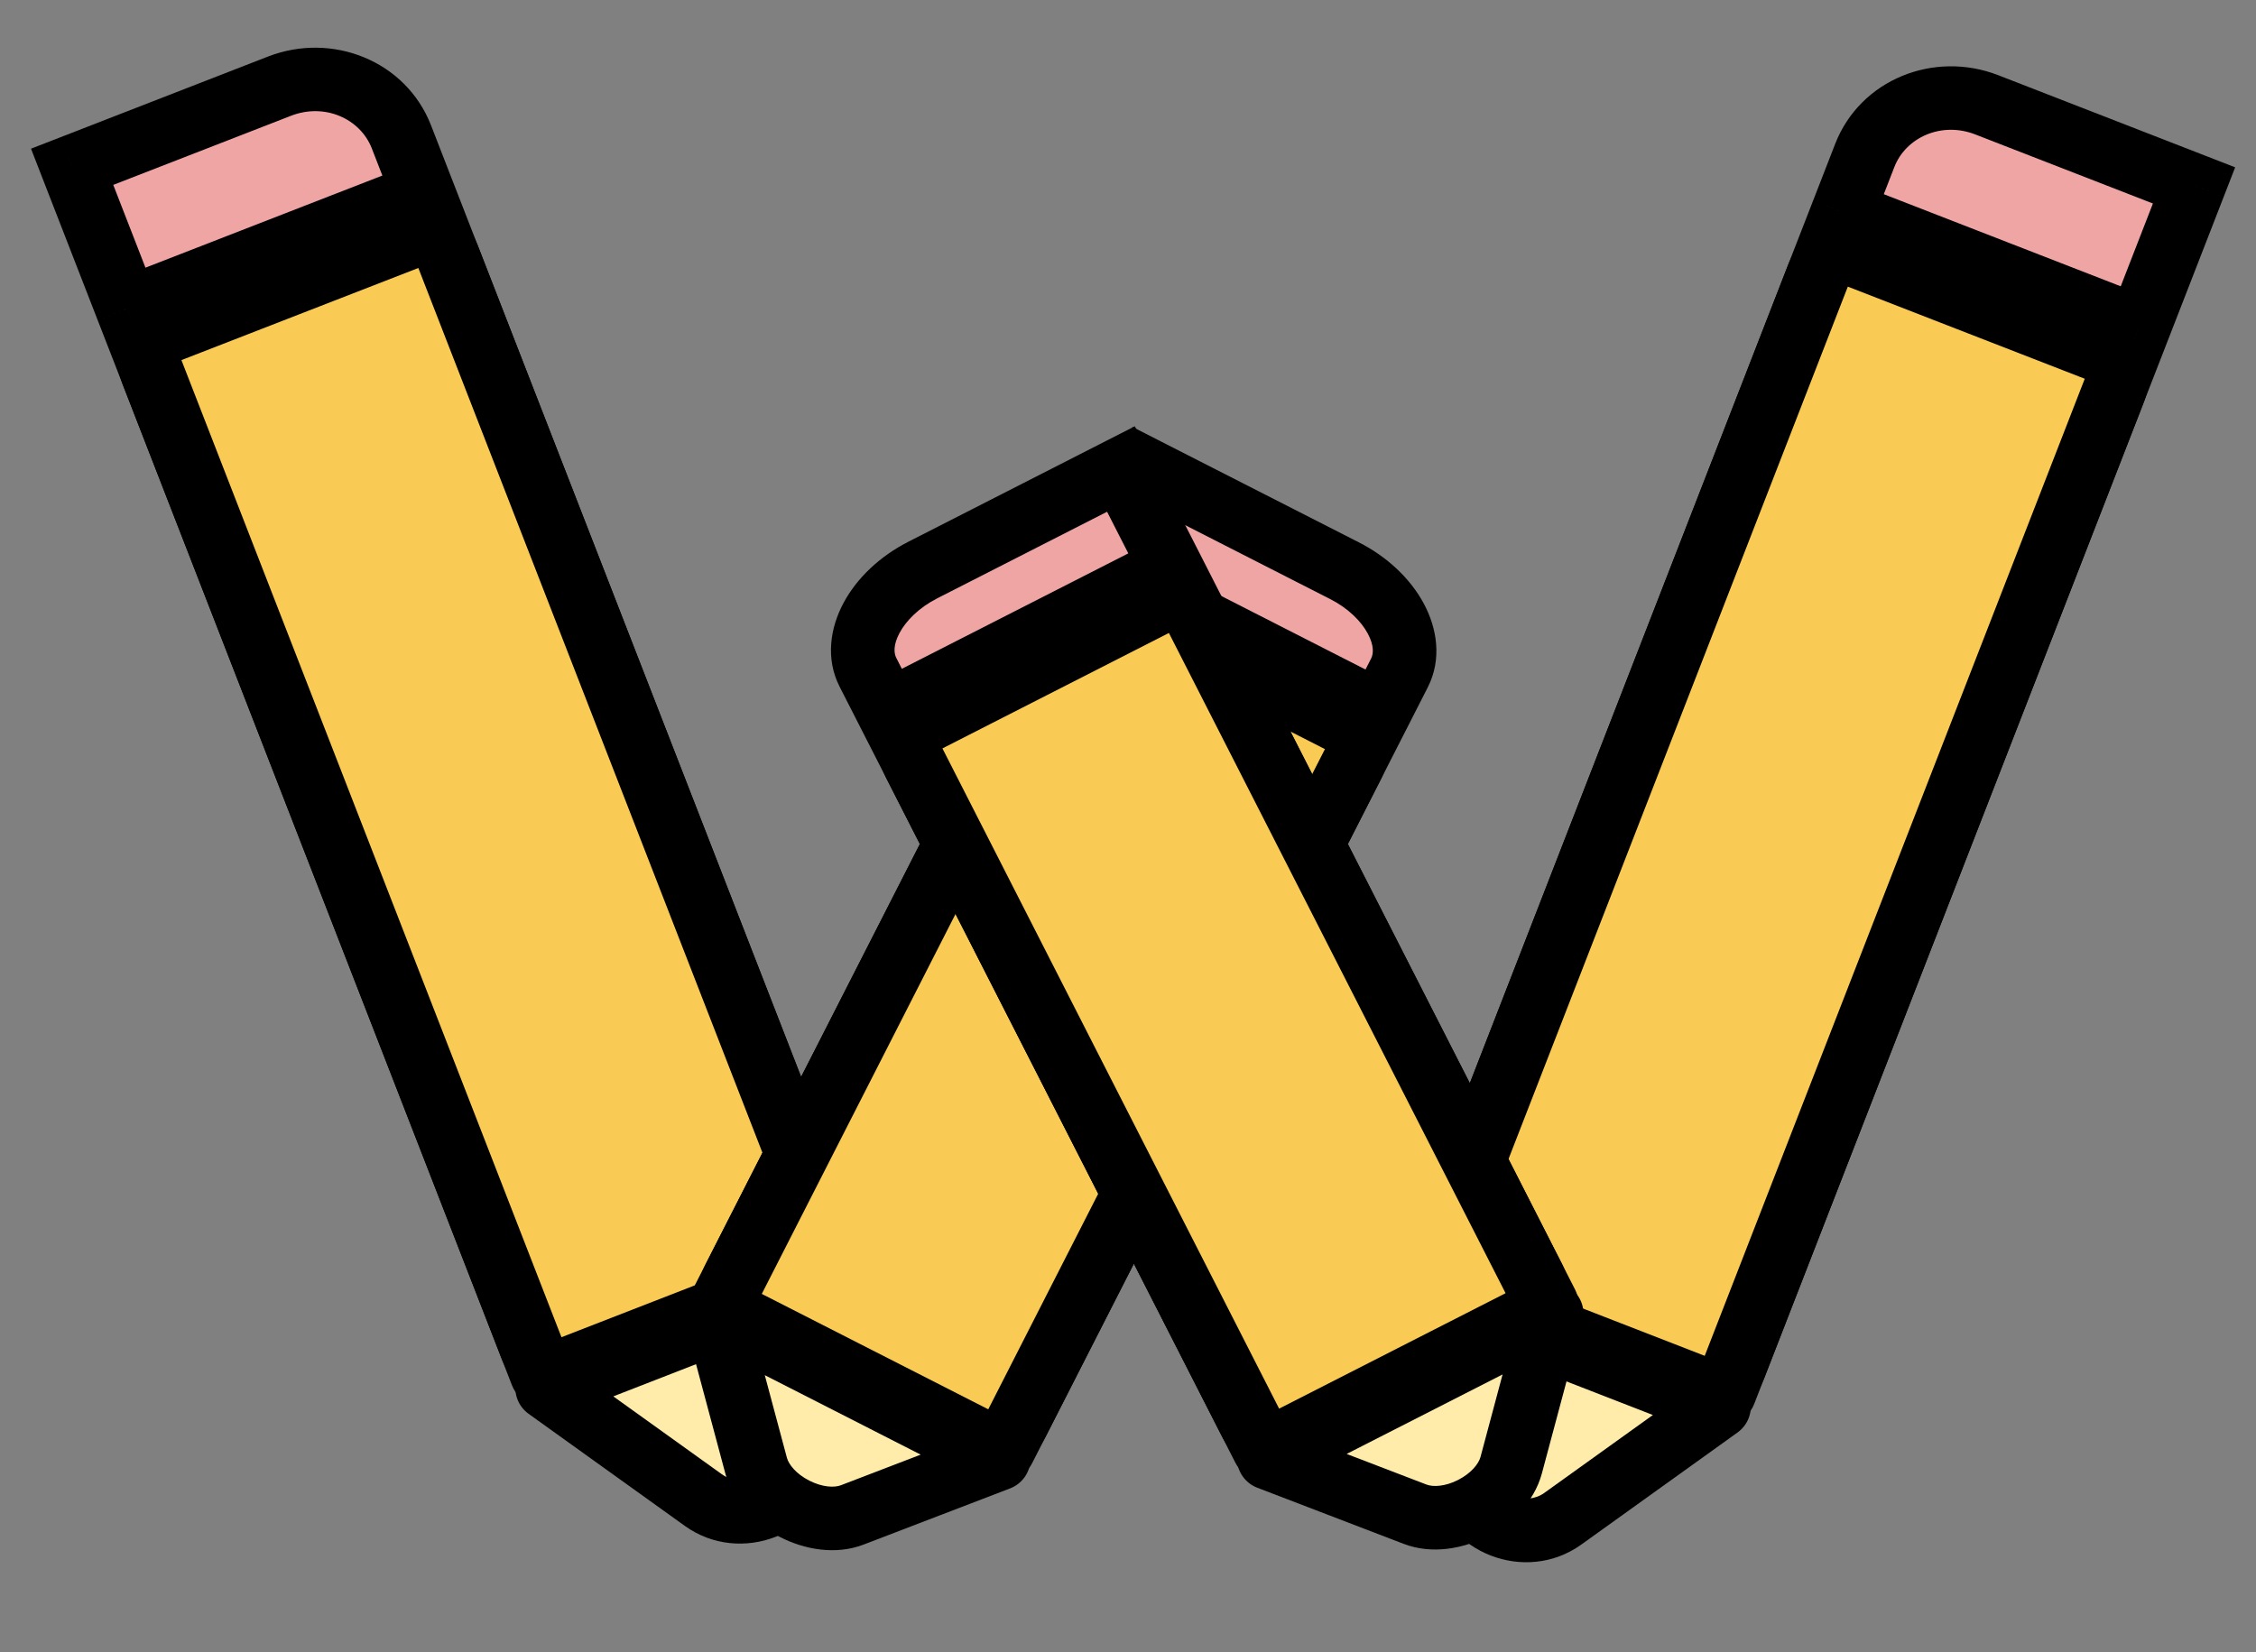 <svg width="71" height="52" viewBox="0 0 71 52" fill="none" xmlns="http://www.w3.org/2000/svg">
<rect x="0" y="0" width="71" height="52" fill="#808080" stroke="none"/>
<path d="M2.27 5.25L8.794 2.713C10.338 2.112 12.057 2.826 12.633 4.307L13.328 6.095L4.008 9.72L2.27 5.25Z" fill="#F0A5A5"/>
<path d="M26.365 39.619L17.045 43.243L4.53 11.061L13.85 7.436L26.365 39.619Z" fill="#F0A5A5"/>
<path d="M17.045 43.243L16.113 43.606C16.313 44.121 16.893 44.376 17.407 44.175L17.045 43.243ZM26.365 39.619L26.727 40.551C26.975 40.455 27.174 40.265 27.28 40.022C27.387 39.779 27.393 39.504 27.297 39.257L26.365 39.619ZM2.27 5.25L1.908 4.318L0.976 4.68L1.338 5.612L2.27 5.25ZM4.008 9.72L3.076 10.082L3.439 11.014L4.371 10.652L4.008 9.72ZM13.328 6.095L13.691 7.027L14.623 6.665L14.26 5.733L13.328 6.095ZM4.53 11.061L4.167 10.129L3.235 10.491L3.598 11.423L4.53 11.061ZM13.85 7.436L14.782 7.074L14.419 6.142L13.488 6.504L13.85 7.436ZM17.407 44.175L26.727 40.551L26.003 38.687L16.683 42.312L17.407 44.175ZM8.432 1.781L1.908 4.318L2.633 6.182L9.157 3.645L8.432 1.781ZM1.338 5.612L3.076 10.082L4.94 9.357L3.202 4.887L1.338 5.612ZM14.26 5.733L13.565 3.945L11.701 4.67L12.396 6.458L14.26 5.733ZM4.371 10.652L13.691 7.027L12.966 5.163L3.646 8.788L4.371 10.652ZM9.157 3.645C10.223 3.23 11.339 3.74 11.701 4.67L13.565 3.945C12.775 1.913 10.454 0.995 8.432 1.781L9.157 3.645ZM3.598 11.423L16.113 43.606L17.977 42.881L5.462 10.698L3.598 11.423ZM27.297 39.257L14.782 7.074L12.918 7.799L25.433 39.981L27.297 39.257ZM4.892 11.993L14.212 8.368L13.488 6.504L4.167 10.129L4.892 11.993Z" fill="black"/>
<path d="M12.803 7.504L5.347 10.403C4.832 10.604 4.577 11.183 4.778 11.698L16.738 42.454C16.938 42.969 17.518 43.224 18.032 43.024L25.489 40.124C26.003 39.924 26.258 39.344 26.058 38.83L14.098 8.073C13.898 7.559 13.318 7.304 12.803 7.504Z" fill="#FACB54" stroke="black" stroke-width="2"/>
<path d="M26.539 40.066L17.219 43.691L22.136 47.219C23.302 48.055 25.003 47.394 25.297 45.989L26.539 40.066Z" fill="#FFECAA"/>
<path d="M17.219 43.691L16.856 42.758C16.514 42.892 16.273 43.201 16.227 43.565C16.181 43.929 16.338 44.289 16.636 44.503L17.219 43.691ZM26.539 40.066L27.518 40.271C27.593 39.912 27.465 39.541 27.186 39.303C26.906 39.066 26.518 39.001 26.177 39.134L26.539 40.066ZM25.297 45.989L26.276 46.195L26.276 46.195L25.297 45.989ZM22.136 47.219L22.719 46.406L22.719 46.406L22.136 47.219ZM17.581 44.623L26.901 40.998L26.177 39.134L16.856 42.758L17.581 44.623ZM25.56 39.861L24.319 45.784L26.276 46.195L27.518 40.271L25.56 39.861ZM22.719 46.406L17.802 42.878L16.636 44.503L21.553 48.031L22.719 46.406ZM24.319 45.784C24.172 46.481 23.298 46.822 22.719 46.406L21.553 48.031C23.306 49.289 25.834 48.306 26.276 46.195L24.319 45.784Z" fill="black"/>
<path d="M69.05 5.836L62.526 3.299C60.982 2.699 59.263 3.413 58.687 4.894L57.992 6.682L67.312 10.306L69.05 5.836Z" fill="#F0A5A5"/>
<path d="M44.955 40.206L54.275 43.83L66.79 11.647L57.47 8.023L44.955 40.206Z" fill="#F0A5A5"/>
<path d="M54.275 43.83L55.207 44.193C55.007 44.707 54.427 44.962 53.913 44.762L54.275 43.83ZM44.955 40.206L44.593 41.138C44.345 41.042 44.147 40.851 44.04 40.608C43.933 40.366 43.927 40.09 44.023 39.843L44.955 40.206ZM69.05 5.836L69.412 4.904L70.344 5.267L69.982 6.199L69.05 5.836ZM67.312 10.306L68.244 10.669L67.881 11.601L66.949 11.238L67.312 10.306ZM57.992 6.682L57.629 7.614L56.697 7.252L57.06 6.319L57.992 6.682ZM66.79 11.647L67.153 10.715L68.085 11.078L67.722 12.01L66.79 11.647ZM57.47 8.023L56.538 7.66L56.901 6.728L57.833 7.091L57.47 8.023ZM53.913 44.762L44.593 41.138L45.317 39.274L54.638 42.898L53.913 44.762ZM62.888 2.367L69.412 4.904L68.688 6.768L62.163 4.231L62.888 2.367ZM69.982 6.199L68.244 10.669L66.38 9.944L68.118 5.474L69.982 6.199ZM57.06 6.319L57.755 4.532L59.619 5.256L58.924 7.044L57.06 6.319ZM66.949 11.238L57.629 7.614L58.354 5.75L67.674 9.374L66.949 11.238ZM62.163 4.231C61.097 3.817 59.981 4.326 59.619 5.256L57.755 4.532C58.545 2.499 60.866 1.581 62.888 2.367L62.163 4.231ZM67.722 12.01L55.207 44.193L53.343 43.468L65.858 11.285L67.722 12.01ZM44.023 39.843L56.538 7.66L58.402 8.385L45.887 40.568L44.023 39.843ZM66.428 12.579L57.108 8.955L57.833 7.091L67.153 10.715L66.428 12.579Z" fill="black"/>
<path d="M58.517 8.091L65.973 10.99C66.488 11.19 66.743 11.77 66.543 12.284L54.582 43.041C54.382 43.555 53.802 43.81 53.288 43.61L45.831 40.711C45.317 40.511 45.062 39.931 45.262 39.416L57.222 8.66C57.423 8.145 58.002 7.89 58.517 8.091Z" fill="#FACB54" stroke="black" stroke-width="2"/>
<path d="M44.781 40.653L54.101 44.277L49.184 47.805C48.018 48.642 46.317 47.98 46.023 46.576L44.781 40.653Z" fill="#FFECAA"/>
<path d="M54.101 44.277L54.464 43.345C54.806 43.478 55.047 43.788 55.093 44.152C55.139 44.516 54.982 44.876 54.684 45.09L54.101 44.277ZM44.781 40.653L43.802 40.858C43.727 40.499 43.855 40.127 44.135 39.89C44.414 39.653 44.802 39.588 45.144 39.721L44.781 40.653ZM46.023 46.576L45.044 46.781L45.044 46.781L46.023 46.576ZM49.184 47.805L48.601 46.993L48.601 46.993L49.184 47.805ZM53.739 45.209L44.419 41.585L45.144 39.721L54.464 43.345L53.739 45.209ZM45.76 40.447L47.002 46.371L45.044 46.781L43.802 40.858L45.76 40.447ZM48.601 46.993L53.518 43.465L54.684 45.09L49.767 48.618L48.601 46.993ZM47.002 46.371C47.148 47.068 48.022 47.408 48.601 46.993L49.767 48.618C48.014 49.876 45.487 48.893 45.044 46.781L47.002 46.371Z" fill="black"/>
<path d="M36.079 14.785L42.316 17.965C43.791 18.717 44.565 20.158 44.042 21.183L43.412 22.419L34.503 17.877L36.079 14.785Z" fill="#F0A5A5"/>
<path d="M31.589 45.608L22.68 41.066L34.03 18.805L42.939 23.347L31.589 45.608Z" fill="#F0A5A5"/>
<path d="M22.68 41.066L21.789 40.612C21.538 41.104 21.734 41.706 22.226 41.957L22.68 41.066ZM31.589 45.608L31.134 46.499C31.371 46.619 31.645 46.641 31.898 46.559C32.15 46.477 32.359 46.299 32.48 46.062L31.589 45.608ZM36.079 14.785L36.533 13.894L35.643 13.44L35.188 14.331L36.079 14.785ZM34.503 17.877L33.612 17.423L33.158 18.314L34.049 18.768L34.503 17.877ZM43.412 22.419L42.958 23.31L43.848 23.765L44.303 22.874L43.412 22.419ZM34.03 18.805L34.484 17.914L33.593 17.459L33.139 18.35L34.03 18.805ZM42.939 23.347L43.83 23.801L44.284 22.91L43.393 22.456L42.939 23.347ZM22.226 41.957L31.134 46.499L32.043 44.717L23.134 40.175L22.226 41.957ZM42.77 17.074L36.533 13.894L35.625 15.676L41.861 18.856L42.77 17.074ZM35.188 14.331L33.612 17.423L35.394 18.331L36.97 15.239L35.188 14.331ZM44.303 22.874L44.933 21.637L43.151 20.728L42.521 21.965L44.303 22.874ZM34.049 18.768L42.958 23.31L43.866 21.529L34.957 16.986L34.049 18.768ZM41.861 18.856C42.441 19.151 42.843 19.563 43.047 19.945C43.254 20.33 43.222 20.59 43.151 20.728L44.933 21.637C45.385 20.751 45.228 19.778 44.809 18.999C44.389 18.216 43.666 17.531 42.77 17.074L41.861 18.856ZM33.139 18.35L21.789 40.612L23.571 41.52L34.921 19.259L33.139 18.35ZM32.48 46.062L43.83 23.801L42.048 22.893L30.698 45.154L32.48 46.062ZM33.576 19.695L42.485 24.238L43.393 22.456L34.484 17.914L33.576 19.695Z" fill="black"/>
<path d="M42.152 22.689L35.025 19.055C34.533 18.804 33.931 19 33.68 19.492L23.084 40.274C22.833 40.766 23.028 41.368 23.52 41.619L30.648 45.252C31.14 45.503 31.742 45.308 31.993 44.816L42.589 24.034C42.839 23.542 42.644 22.94 42.152 22.689Z" fill="#FACB54" stroke="black" stroke-width="2"/>
<path d="M31.431 45.917L22.522 41.375L23.799 46.145C24.102 47.276 25.728 48.105 26.821 47.685L31.431 45.917Z" fill="#FFECAA"/>
<path d="M22.522 41.375L22.977 40.484C22.625 40.305 22.2 40.349 21.893 40.598C21.586 40.846 21.454 41.252 21.556 41.634L22.522 41.375ZM31.431 45.917L31.789 46.851C32.158 46.709 32.409 46.364 32.43 45.97C32.45 45.575 32.237 45.206 31.885 45.026L31.431 45.917ZM26.821 47.685L27.179 48.619L27.179 48.619L26.821 47.685ZM23.799 46.145L24.765 45.886L24.765 45.886L23.799 46.145ZM22.068 42.266L30.977 46.808L31.885 45.026L22.977 40.484L22.068 42.266ZM31.073 44.983L26.463 46.752L27.179 48.619L31.789 46.851L31.073 44.983ZM24.765 45.886L23.488 41.116L21.556 41.634L22.833 46.403L24.765 45.886ZM26.463 46.752C26.262 46.829 25.886 46.818 25.468 46.605C25.05 46.392 24.821 46.094 24.765 45.886L22.833 46.403C23.08 47.326 23.815 48.008 24.559 48.387C25.304 48.767 26.287 48.961 27.179 48.619L26.463 46.752Z" fill="black"/>
<path d="M35.278 14.763L29.042 17.943C27.566 18.695 26.793 20.136 27.315 21.161L27.946 22.397L36.855 17.855L35.278 14.763Z" fill="#F0A5A5"/>
<path d="M39.769 45.586L48.678 41.044L37.328 18.783L28.419 23.325L39.769 45.586Z" fill="#F0A5A5"/>
<path d="M48.678 41.044L49.569 40.59C49.819 41.082 49.624 41.684 49.132 41.935L48.678 41.044ZM39.769 45.586L40.223 46.477C39.987 46.597 39.712 46.619 39.46 46.537C39.208 46.455 38.998 46.277 38.878 46.04L39.769 45.586ZM35.278 14.763L34.824 13.872L35.715 13.418L36.169 14.309L35.278 14.763ZM36.855 17.855L37.746 17.401L38.2 18.292L37.309 18.746L36.855 17.855ZM27.946 22.397L28.4 23.288L27.509 23.742L27.055 22.852L27.946 22.397ZM37.328 18.783L36.873 17.892L37.764 17.438L38.218 18.328L37.328 18.783ZM28.419 23.325L27.528 23.779L27.074 22.888L27.965 22.434L28.419 23.325ZM49.132 41.935L40.223 46.477L39.315 44.695L48.223 40.153L49.132 41.935ZM28.588 17.052L34.824 13.872L35.733 15.654L29.496 18.834L28.588 17.052ZM36.169 14.309L37.746 17.401L35.964 18.309L34.387 15.217L36.169 14.309ZM27.055 22.852L26.424 21.615L28.206 20.706L28.837 21.943L27.055 22.852ZM37.309 18.746L28.4 23.288L27.492 21.506L36.401 16.964L37.309 18.746ZM29.496 18.834C28.917 19.129 28.515 19.541 28.31 19.923C28.104 20.308 28.136 20.568 28.206 20.706L26.424 21.615C25.973 20.729 26.13 19.756 26.548 18.977C26.968 18.194 27.691 17.509 28.588 17.052L29.496 18.834ZM38.218 18.328L49.569 40.59L47.787 41.498L36.437 19.237L38.218 18.328ZM38.878 46.04L27.528 23.779L29.31 22.871L40.66 45.132L38.878 46.04ZM37.782 19.674L28.873 24.216L27.965 22.434L36.873 17.892L37.782 19.674Z" fill="black"/>
<path d="M29.206 22.667L36.333 19.033C36.825 18.782 37.427 18.978 37.678 19.47L48.274 40.252C48.525 40.744 48.329 41.346 47.837 41.597L40.71 45.231C40.218 45.481 39.616 45.286 39.365 44.794L28.769 24.012C28.518 23.52 28.714 22.918 29.206 22.667Z" fill="#FACB54" stroke="black" stroke-width="2"/>
<path d="M39.926 45.895L48.835 41.353L47.559 46.123C47.256 47.254 45.63 48.083 44.537 47.663L39.926 45.895Z" fill="#FFECAA"/>
<path d="M48.835 41.353L48.381 40.462C48.733 40.283 49.157 40.327 49.464 40.576C49.771 40.824 49.903 41.23 49.801 41.612L48.835 41.353ZM39.926 45.895L39.568 46.829C39.2 46.688 38.949 46.342 38.928 45.948C38.907 45.553 39.12 45.184 39.472 45.004L39.926 45.895ZM44.537 47.663L44.178 48.597L44.178 48.597L44.537 47.663ZM47.559 46.123L46.593 45.864L46.593 45.864L47.559 46.123ZM49.289 42.244L40.381 46.786L39.472 45.004L48.381 40.462L49.289 42.244ZM40.285 44.962L44.895 46.73L44.178 48.597L39.568 46.829L40.285 44.962ZM46.593 45.864L47.869 41.094L49.801 41.612L48.525 46.381L46.593 45.864ZM44.895 46.73C45.096 46.807 45.472 46.797 45.89 46.584C46.307 46.37 46.537 46.072 46.593 45.864L48.525 46.381C48.277 47.304 47.542 47.986 46.798 48.365C46.054 48.745 45.071 48.939 44.178 48.597L44.895 46.73Z" fill="black"/>
</svg>
